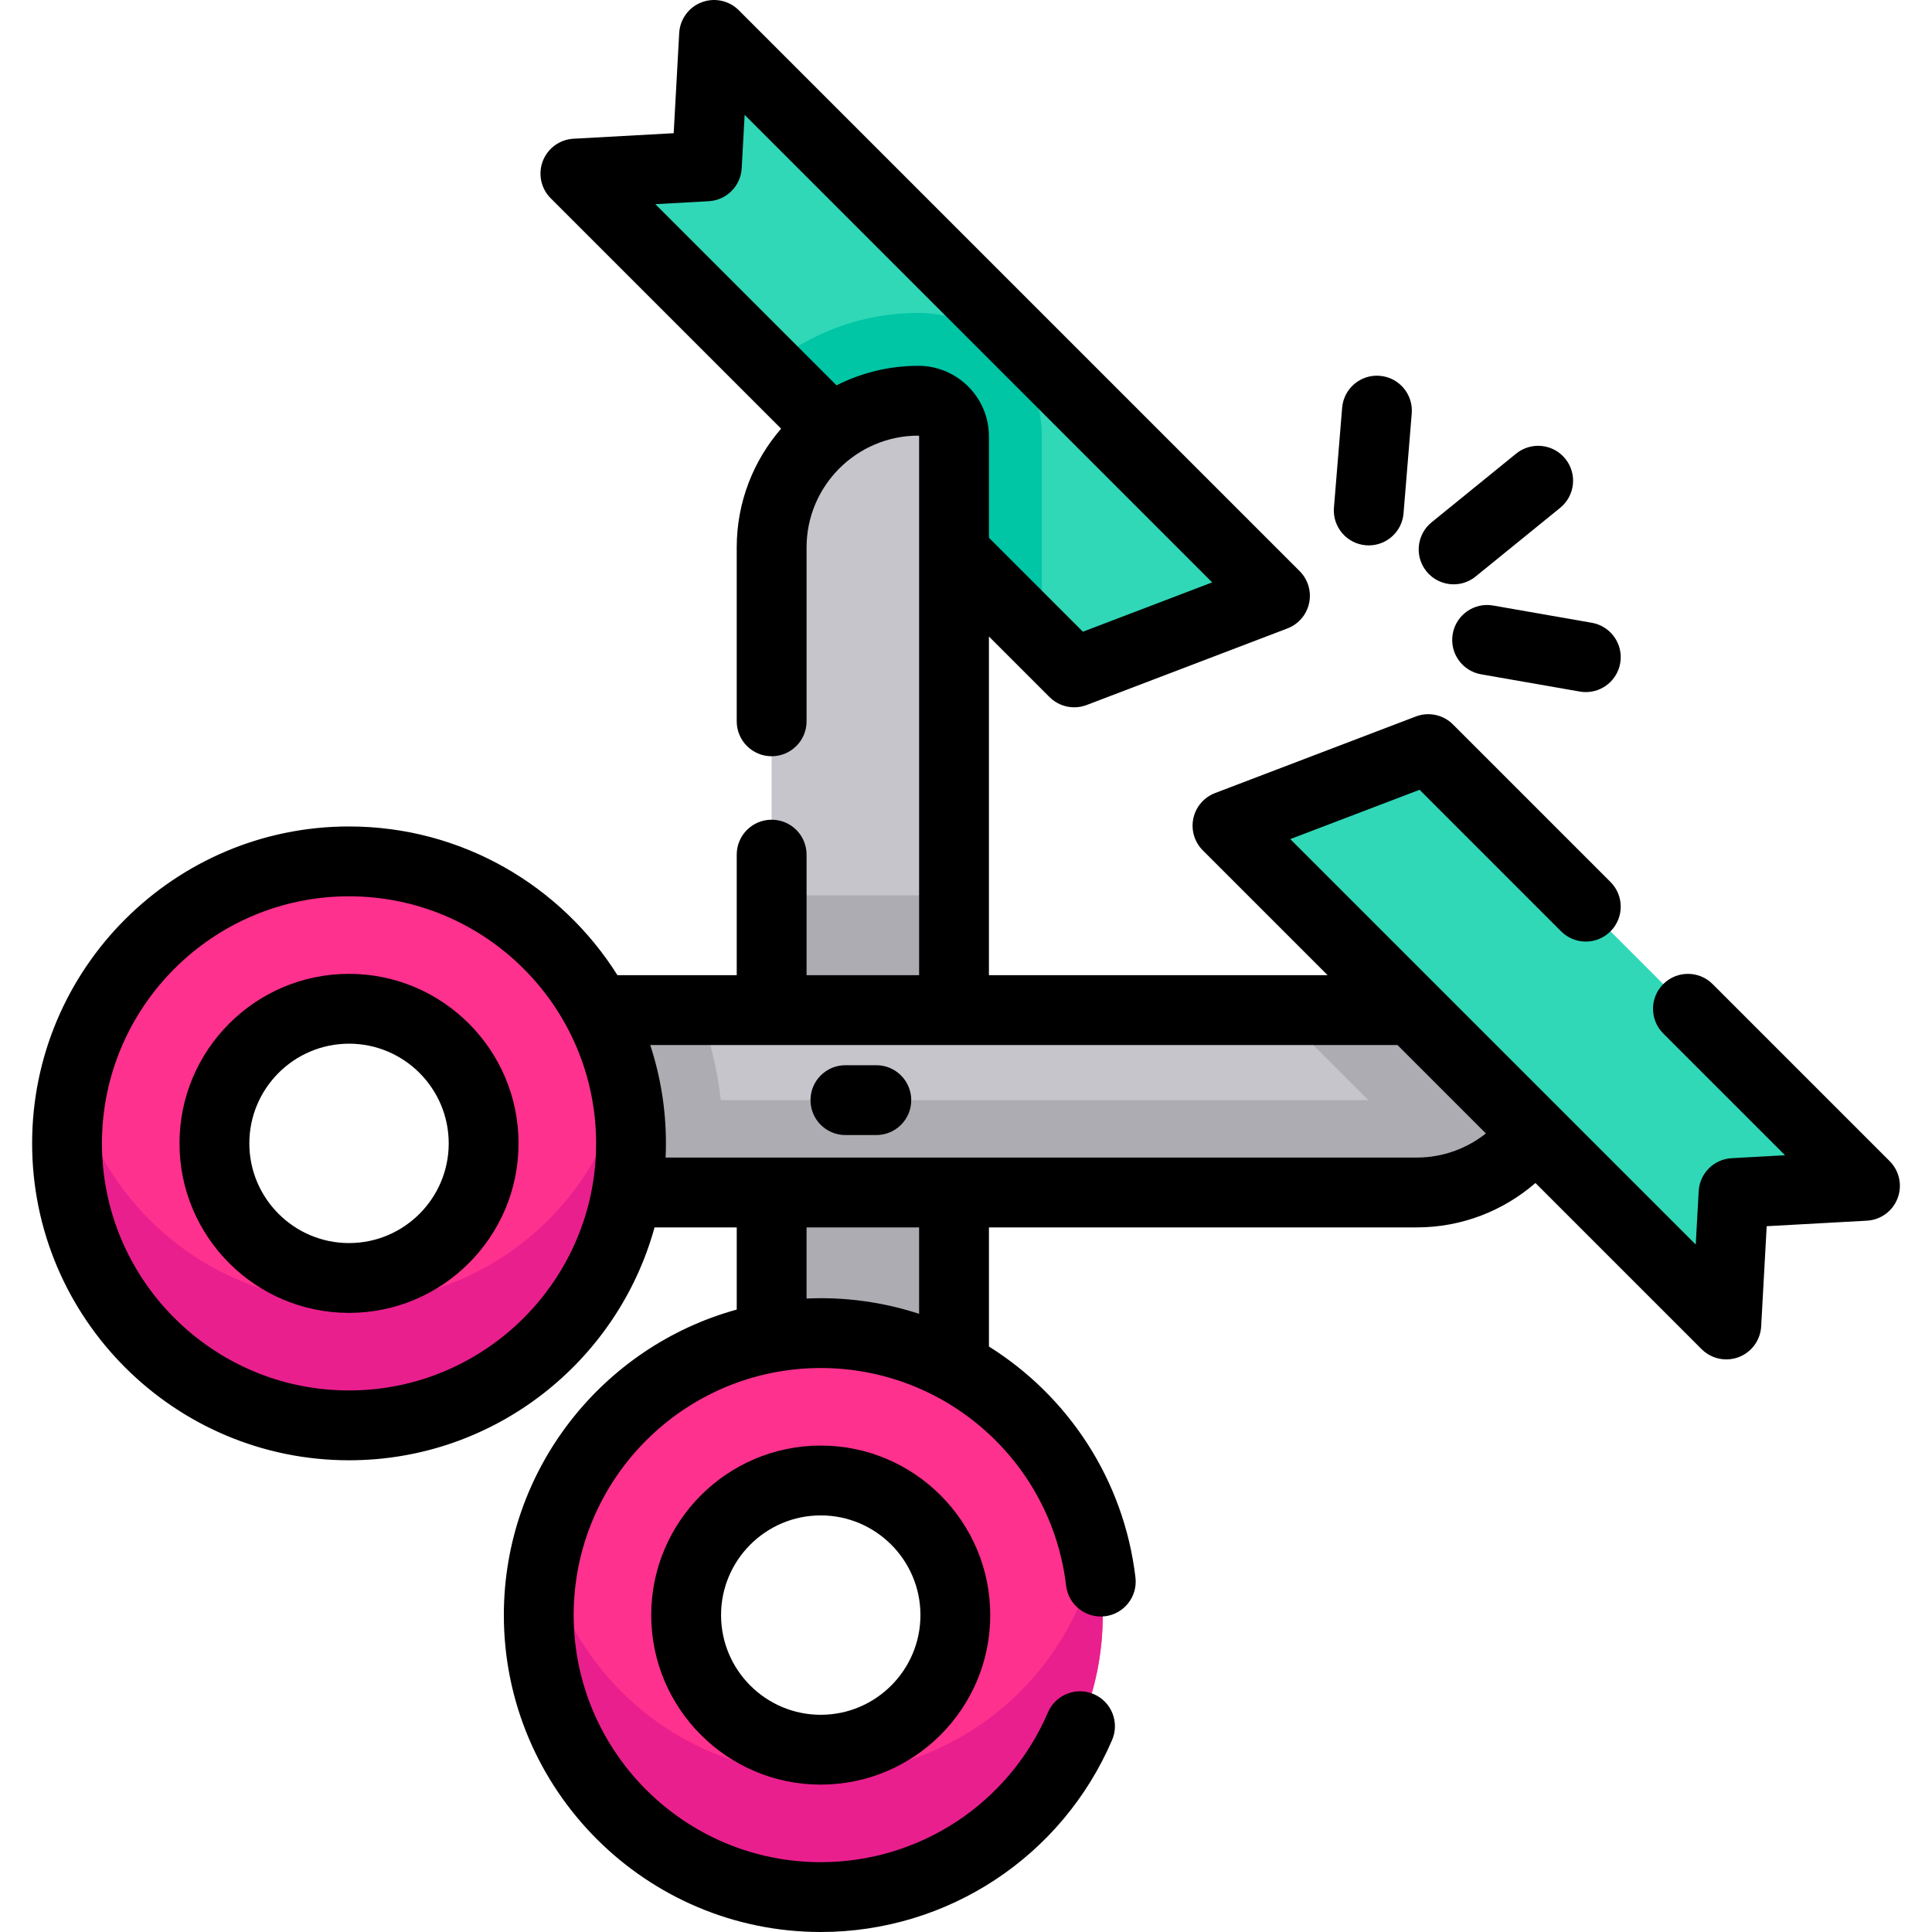 <?xml version="1.0" encoding="iso-8859-1"?>
<!-- Generator: Adobe Illustrator 19.0.0, SVG Export Plug-In . SVG Version: 6.00 Build 0)  -->
<svg xmlns="http://www.w3.org/2000/svg" xmlns:xlink="http://www.w3.org/1999/xlink" version="1.1" id="Layer_1" x="0px" y="0px" viewBox="0 0 511.999 511.999" style="enable-background:new 0 0 511.999 511.999;" xml:space="preserve">
<polygon style="fill:#30D8B8;" points="337.883,157.893 284.676,178.185 276.089,169.598 203.717,97.238 152.487,46.008   187.311,44.088 189.231,9.252 "/>
<path style="fill:#00C6A5;" d="M276.089,115.657v53.941l-72.372-72.36c10.774-8.936,24.597-14.312,39.641-14.312  c8.75,0,16.975,3.41,23.154,9.588C272.691,98.692,276.089,106.919,276.089,115.657z"/>
<path style="fill:#C7C5CC;" d="M252.822,373.525h-48.332v-27.084V145.068c0-21.463,17.406-38.869,38.869-38.869  c2.609,0,4.982,1.054,6.696,2.767c1.714,1.714,2.767,4.087,2.767,6.696v121.611V346.44V373.525z"/>
<rect x="204.486" y="237.275" style="fill:#ADACB2;" width="48.337" height="118.241"/>
<path style="fill:#FF318E;" d="M217.507,353.284c-41.272,0-74.731,33.459-74.731,74.731s33.459,74.731,74.731,74.731  s74.731-33.459,74.731-74.731S258.779,353.284,217.507,353.284z M217.507,463.688c-19.702,0-35.673-15.971-35.673-35.673  c0-19.702,15.971-35.673,35.673-35.673s35.673,15.971,35.673,35.673C253.179,447.717,237.208,463.688,217.507,463.688z"/>
<path style="fill:#EA1F8E;" d="M292.238,428.018c0,41.27-33.463,74.733-74.733,74.733s-74.733-33.463-74.733-74.733  c0-5.596,0.616-11.054,1.781-16.289c7.436,33.44,37.28,58.444,72.954,58.444s65.518-25.004,72.954-58.444  C291.621,416.964,292.238,422.422,292.238,428.018z"/>
<path style="fill:#C7C5CC;" d="M414.315,277.143c0,5.084-0.977,9.948-2.758,14.405c-4.479,11.216-14.032,19.861-25.83,23.085  c-3.27,0.907-6.725,1.385-10.286,1.385l-184.582,0.011h-43.876v-48.333h38.268l153.528-0.011h66.077c2.606,0,4.98,1.059,6.69,2.769  C413.257,272.163,414.315,274.537,414.315,277.143z"/>
<path style="fill:#ADACB2;" d="M405.481,301.793c2.523-3.076,4.601-6.548,6.078-10.246c1.781-4.456,2.757-9.319,2.757-14.405  c0-2.606-1.058-4.98-2.769-6.69c-1.71-1.71-4.085-2.769-6.69-2.769H338.78l23.864,23.864h-171.62  c-0.94-8.228-2.869-16.229-5.775-23.855h-38.261v23.855h-0.004v24.481h43.876l184.582-0.012c3.559,0,6.996-0.505,10.27-1.4  C393.401,312.676,400.458,307.904,405.481,301.793C405.61,301.635,405.063,302.302,405.481,301.793z"/>
<path style="fill:#FF318E;" d="M92.496,228.273c-41.272,0-74.731,33.459-74.731,74.731s33.459,74.731,74.731,74.731  s74.731-33.459,74.731-74.731C167.227,261.732,133.769,228.273,92.496,228.273z M92.496,267.333  c19.702,0,35.673,15.971,35.673,35.673s-15.971,35.673-35.673,35.673s-35.673-15.971-35.673-35.673  C56.824,283.304,72.795,267.333,92.496,267.333z"/>
<path style="fill:#EA1F8E;" d="M167.23,303.002c0,41.27-33.463,74.733-74.733,74.733c-41.27,0.001-74.733-33.463-74.733-74.733  c0-5.596,0.616-11.054,1.781-16.289c7.434,33.44,37.28,58.444,72.954,58.444s65.518-25.004,72.954-58.444  C166.613,291.949,167.23,297.406,167.23,303.002z"/>
<polygon style="fill:#30D8B8;" points="378.503,198.52 494.234,314.252 459.405,316.171 457.485,351.001 325.299,218.814 "/>
<path d="M172.58,428.016c0,24.772,20.154,44.925,44.925,44.925s44.925-20.153,44.925-44.925c0-24.772-20.154-44.925-44.925-44.925  S172.58,403.244,172.58,428.016z M243.926,428.016c0,14.568-11.852,26.419-26.419,26.419c-14.568,0-26.419-11.852-26.419-26.419  c0-14.567,11.852-26.419,26.419-26.419C232.074,401.596,243.926,413.448,243.926,428.016z"/>
<path d="M92.496,258.079c-24.772,0-44.925,20.153-44.925,44.925c0,24.772,20.154,44.925,44.925,44.925s44.925-20.153,44.925-44.925  C137.422,278.232,117.268,258.079,92.496,258.079z M92.496,329.425c-14.568,0-26.419-11.852-26.419-26.419  c0-14.568,11.852-26.419,26.419-26.419s26.419,11.852,26.419,26.419S107.064,329.425,92.496,329.425z"/>
<path d="M232.234,282.292h-8.191c-5.111,0-9.254,4.142-9.254,9.253c0,5.111,4.143,9.254,9.254,9.254h8.191  c5.111,0,9.254-4.142,9.254-9.254C241.487,286.434,237.344,282.292,232.234,282.292z"/>
<path d="M500.778,307.709l-46.917-46.917c-3.613-3.612-9.472-3.612-13.085,0c-3.614,3.614-3.614,9.472,0,13.087l32.275,32.274  l-14.152,0.781c-4.709,0.259-8.471,4.02-8.73,8.729l-0.781,14.153L341.941,222.369l34.259-13.067l37.512,37.513  c3.613,3.614,9.472,3.613,13.085,0.001c3.614-3.614,3.614-9.472,0-13.085l-41.751-41.752c-2.579-2.58-6.43-3.4-9.841-2.103  l-53.204,20.294c-2.931,1.118-5.096,3.645-5.751,6.712c-0.655,3.068,0.288,6.259,2.506,8.477l33.077,33.077h-89.757v-89.755  l16.055,16.055c1.768,1.768,4.134,2.709,6.544,2.709c1.107,0,2.225-0.199,3.296-0.607l53.204-20.295  c2.931-1.118,5.096-3.645,5.751-6.712c0.655-3.068-0.288-6.259-2.506-8.477L195.779,2.71c-2.58-2.58-6.438-3.403-9.847-2.1  c-3.41,1.303-5.733,4.49-5.935,8.133l-1.463,26.556l-26.556,1.465c-3.644,0.2-6.83,2.526-8.133,5.934  c-1.304,3.41-0.481,7.266,2.1,9.848L207,113.602c-7.317,8.444-11.76,19.443-11.76,31.467v46.089c0,5.111,4.143,9.254,9.254,9.254  c5.111,0,9.254-4.142,9.254-9.254v-46.089c0-16.332,13.287-29.619,29.619-29.619c0.113,0,0.206,0.093,0.206,0.206v142.778h-29.825  v-31.949c0-5.111-4.143-9.254-9.254-9.254c-5.111,0-9.254,4.142-9.254,9.254v31.949h-31.612  c-14.873-23.651-41.189-39.414-71.132-39.414c-46.31,0-83.985,37.675-83.985,83.984c0,46.31,37.675,83.985,83.985,83.985  c38.601,0,71.182-26.185,80.966-61.719h21.779v21.78c-35.534,9.784-61.718,42.364-61.718,80.965  c0,46.309,37.675,83.984,83.985,83.984c33.634,0,63.939-19.973,77.207-50.884c2.016-4.697-0.157-10.137-4.854-12.152  c-4.695-2.016-10.137,0.157-12.152,4.854c-10.346,24.103-33.976,39.678-60.201,39.678c-36.105,0-65.479-29.374-65.479-65.478  s29.373-65.477,65.479-65.477c33.176,0,61.128,24.801,65.02,57.688c0.601,5.074,5.203,8.689,10.277,8.101  c5.075-0.601,8.703-5.203,8.102-10.278c-3.082-26.038-17.923-48.112-38.828-61.21v-31.567h113.364  c12.025,0,23.021-4.446,31.464-11.764l44.037,44.037c1.768,1.768,4.134,2.709,6.544,2.709c1.109,0,2.229-0.199,3.303-0.609  c3.41-1.304,5.733-4.489,5.935-8.133l1.464-26.556l26.555-1.464c3.645-0.2,6.831-2.526,8.133-5.934  C504.181,314.147,503.359,310.29,500.778,307.709z M243.365,96.944c-7.794,0-15.154,1.875-21.673,5.177l-48.019-48.019l14.154-0.781  c4.709-0.259,8.47-4.02,8.73-8.729l0.779-14.153l123.901,123.9l-34.259,13.069l-24.901-24.901v-26.851  C262.077,105.339,253.683,96.944,243.365,96.944z M92.496,368.484c-36.104,0-65.479-29.374-65.479-65.479  s29.374-65.477,65.479-65.477s65.479,29.374,65.479,65.477C157.975,339.11,128.601,368.484,92.496,368.484z M243.571,348.175  c-8.23-2.685-16.992-4.143-26.064-4.143c-1.261,0-2.513,0.04-3.761,0.095v-18.856h29.825V348.175z M375.442,306.765H176.386  c0.055-1.248,0.095-2.499,0.095-3.761c0-9.098-1.473-17.853-4.161-26.064h198.02l23.435,23.435  C388.728,304.37,382.363,306.765,375.442,306.765z"/>
<path d="M361.972,144.503c0.258,0.022,0.513,0.031,0.767,0.031c4.767,0,8.815-3.66,9.212-8.496l2.173-26.464  c0.419-5.093-3.371-9.561-8.465-9.979c-5.096-0.431-9.562,3.371-9.979,8.465l-2.173,26.464  C353.09,139.617,356.88,144.085,361.972,144.503z"/>
<path d="M385.226,154.853c2.05,0,4.114-0.678,5.829-2.071l22.41-18.206c3.966-3.222,4.569-9.051,1.347-13.017  c-3.222-3.965-9.049-4.566-13.016-1.347l-22.409,18.206c-3.966,3.222-4.57,9.051-1.347,13.017  C379.867,153.685,382.535,154.853,385.226,154.853z"/>
<path d="M384.985,167.992c-0.88,5.034,2.488,9.828,7.522,10.707l26.156,4.571c0.538,0.095,1.075,0.14,1.604,0.14  c4.412,0,8.318-3.166,9.104-7.661c0.88-5.033-2.488-9.828-7.522-10.707l-26.156-4.571  C390.665,159.581,385.865,162.958,384.985,167.992z"/>
<g>
</g>
<g>
</g>
<g>
</g>
<g>
</g>
<g>
</g>
<g>
</g>
<g>
</g>
<g>
</g>
<g>
</g>
<g>
</g>
<g>
</g>
<g>
</g>
<g>
</g>
<g>
</g>
<g>
</g>
</svg>
